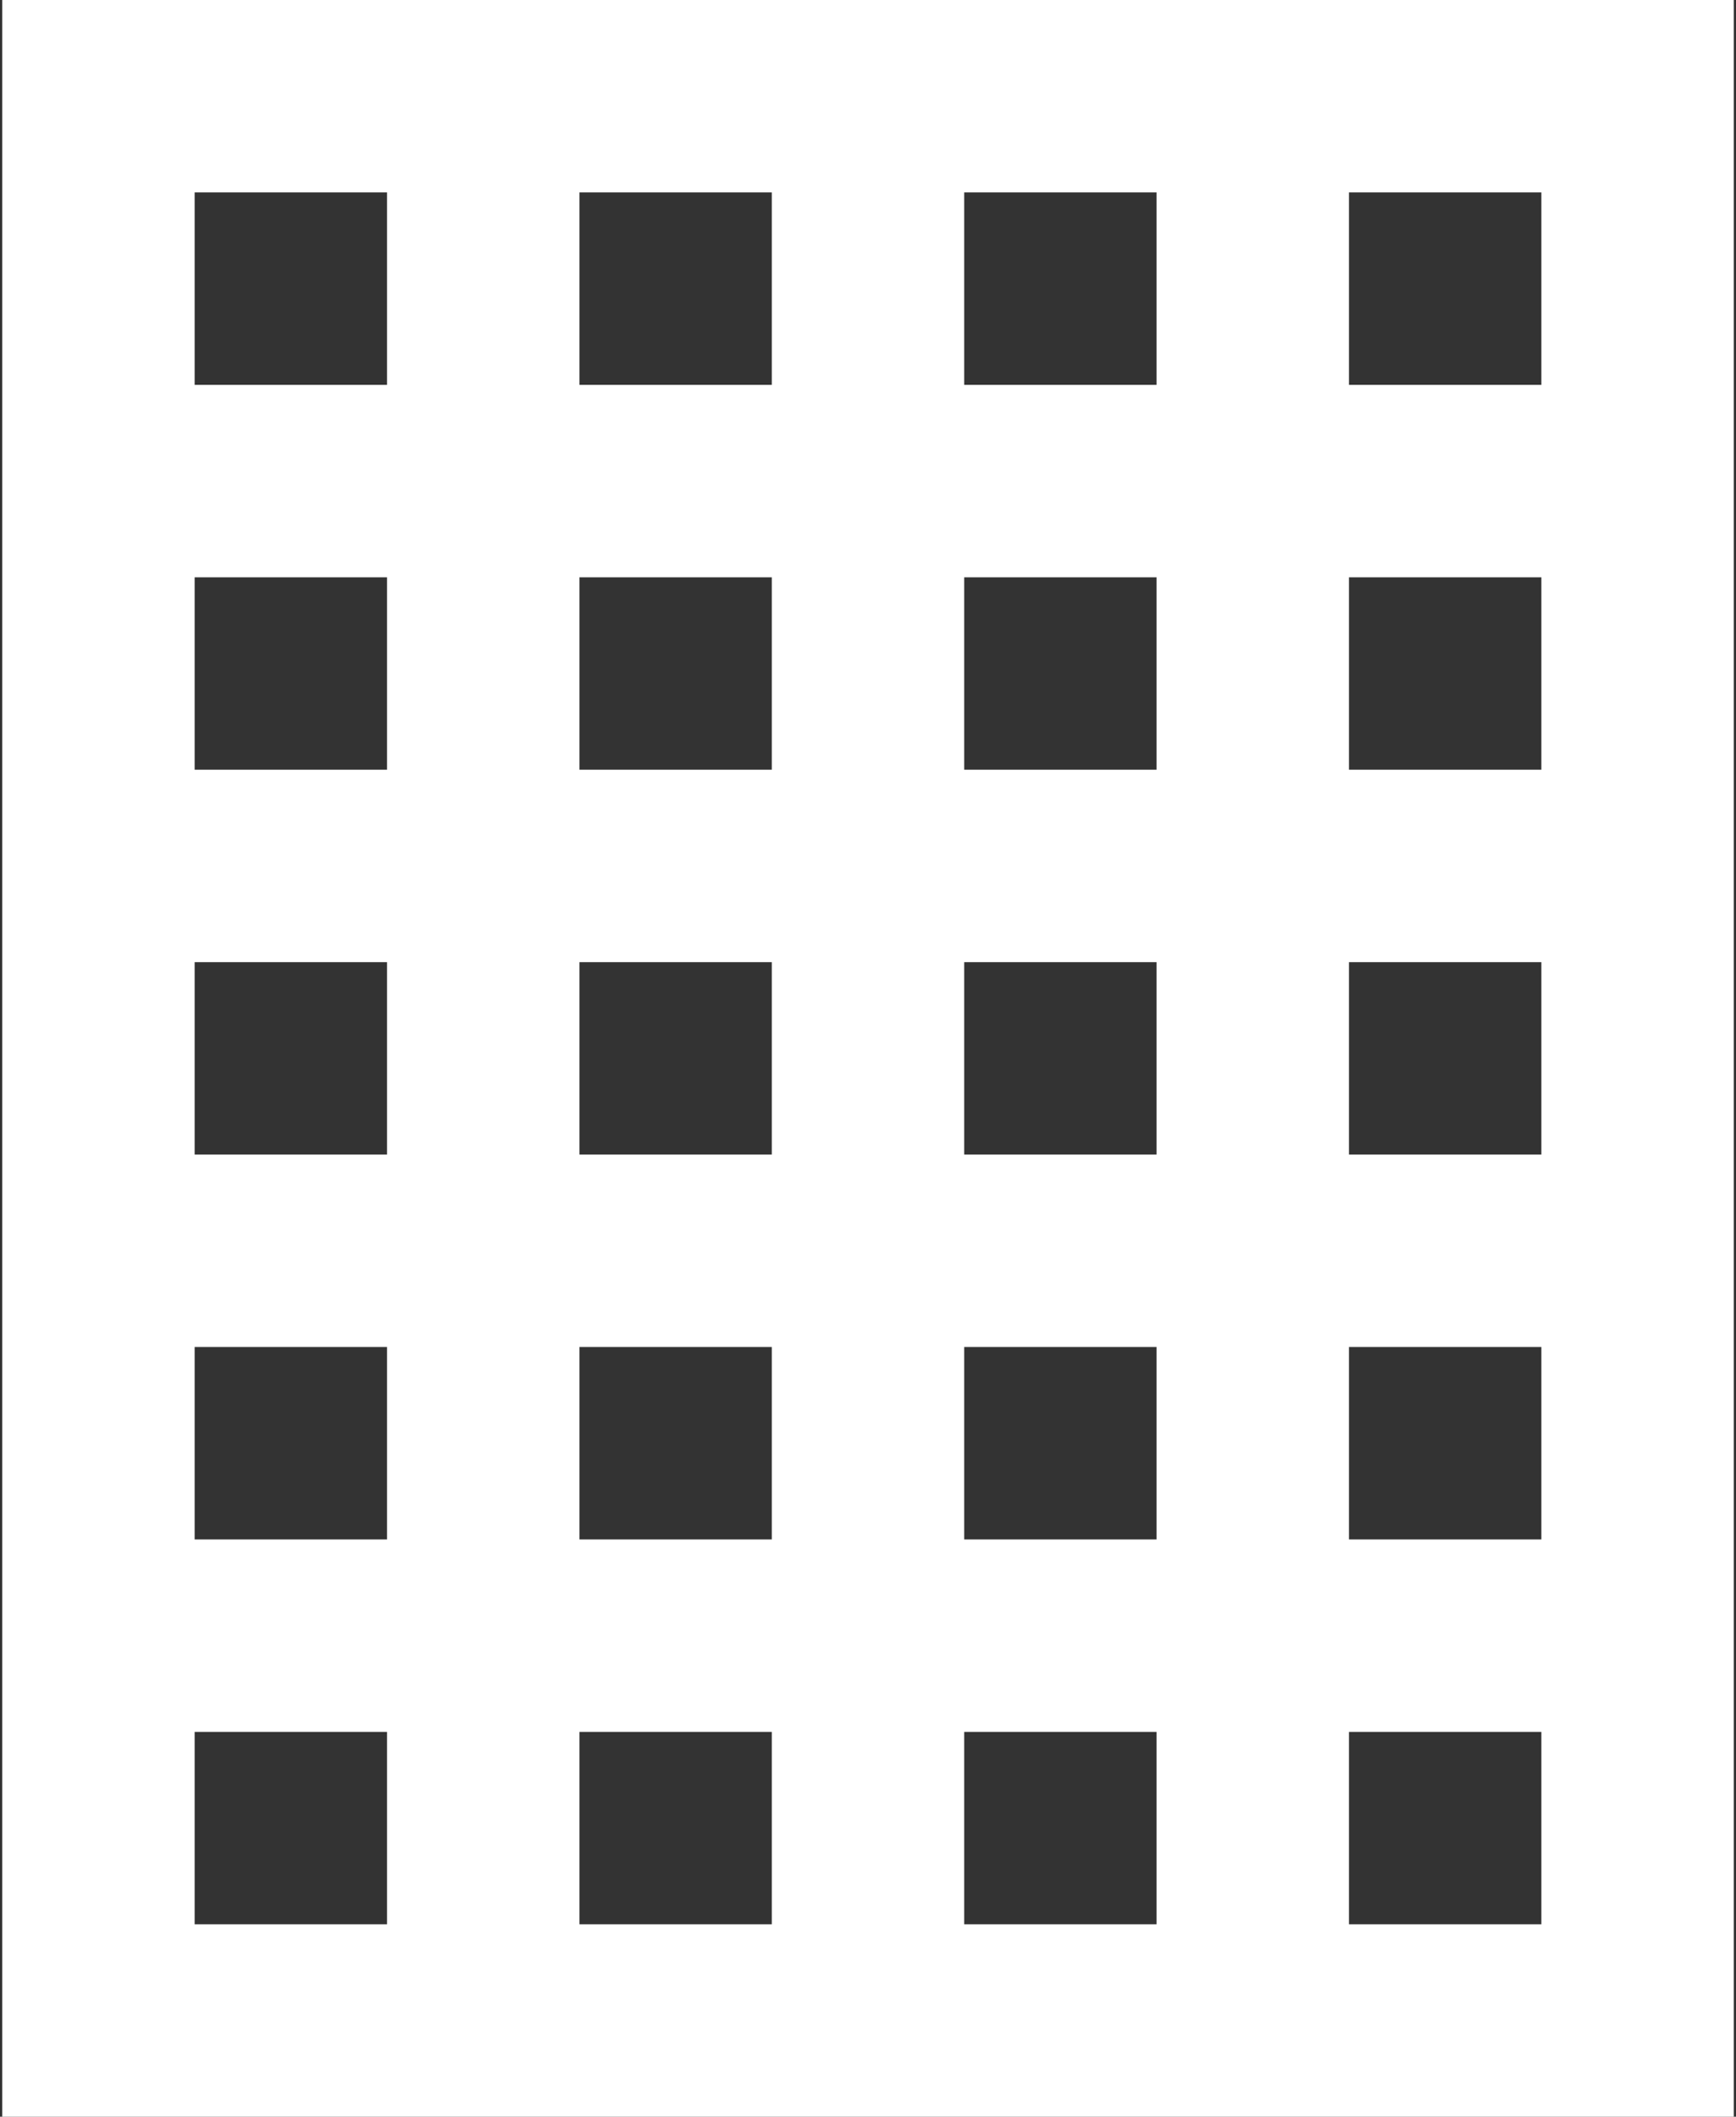 <svg width="210" height="256" viewBox="0 0 210 256" version="1.1" xmlns="http://www.w3.org/2000/svg" xmlns:xlink="http://www.w3.org/1999/xlink" xmlns:figma="http://www.figma.com/figma/ns">
<rect x="0" y="0" width="210" height="256" fill="#333333" stroke="none"/>
<title>waffle-logo</title>
<desc>Created using Figma</desc>
<g id="Canvas" transform="translate(-375 -590)" figma:type="canvas">
<g id="waffle-logo" style="mix-blend-mode:normal;" figma:type="frame">
<g id="Vector 2 (Stroke)" style="mix-blend-mode:normal;" figma:type="vector">
<use xlink:href="#path0_fill" transform="translate(375.273 590)" fill="#FFFFFF" style="mix-blend-mode:normal;"/>
</g>
</g>
</g>
<defs>
<path id="path0_fill" fill-rule="evenodd" d="M 0 0L 11.636 0L 58.182 0L 104.727 0L 151.273 0L 197.818 0L 209.455 0L 209.455 11.636L 209.455 58.182L 209.455 104.727L 209.455 151.273L 209.455 197.818L 209.455 244.364L 209.455 256L 197.818 256L 151.273 256L 104.727 256L 58.182 256L 11.636 256L 0 256L 0 244.364L 0 197.818L 0 151.273L 0 104.727L 0 58.182L 0 11.636L 0 0ZM 23.273 23.273L 23.273 46.545L 46.545 46.545L 46.545 23.273L 23.273 23.273ZM 69.818 23.273L 69.818 46.545L 93.091 46.545L 93.091 23.273L 69.818 23.273ZM 116.364 23.273L 116.364 46.545L 139.636 46.545L 139.636 23.273L 116.364 23.273ZM 162.909 23.273L 162.909 46.545L 186.182 46.545L 186.182 23.273L 162.909 23.273ZM 186.182 69.818L 162.909 69.818L 162.909 93.091L 186.182 93.091L 186.182 69.818ZM 186.182 116.364L 162.909 116.364L 162.909 139.636L 186.182 139.636L 186.182 116.364ZM 186.182 162.909L 162.909 162.909L 162.909 186.182L 186.182 186.182L 186.182 162.909ZM 186.182 209.455L 162.909 209.455L 162.909 232.727L 186.182 232.727L 186.182 209.455ZM 139.636 232.727L 139.636 209.455L 116.364 209.455L 116.364 232.727L 139.636 232.727ZM 93.091 232.727L 93.091 209.455L 69.818 209.455L 69.818 232.727L 93.091 232.727ZM 46.545 232.727L 46.545 209.455L 23.273 209.455L 23.273 232.727L 46.545 232.727ZM 23.273 186.182L 46.545 186.182L 46.545 162.909L 23.273 162.909L 23.273 186.182ZM 23.273 139.636L 46.545 139.636L 46.545 116.364L 23.273 116.364L 23.273 139.636ZM 23.273 93.091L 46.545 93.091L 46.545 69.818L 23.273 69.818L 23.273 93.091ZM 69.818 69.818L 69.818 93.091L 93.091 93.091L 93.091 69.818L 69.818 69.818ZM 116.364 69.818L 116.364 93.091L 139.636 93.091L 139.636 69.818L 116.364 69.818ZM 139.636 116.364L 116.364 116.364L 116.364 139.636L 139.636 139.636L 139.636 116.364ZM 139.636 162.909L 116.364 162.909L 116.364 186.182L 139.636 186.182L 139.636 162.909ZM 93.091 186.182L 93.091 162.909L 69.818 162.909L 69.818 186.182L 93.091 186.182ZM 69.818 139.636L 93.091 139.636L 93.091 116.364L 69.818 116.364L 69.818 139.636Z"/>
</defs>
</svg>
